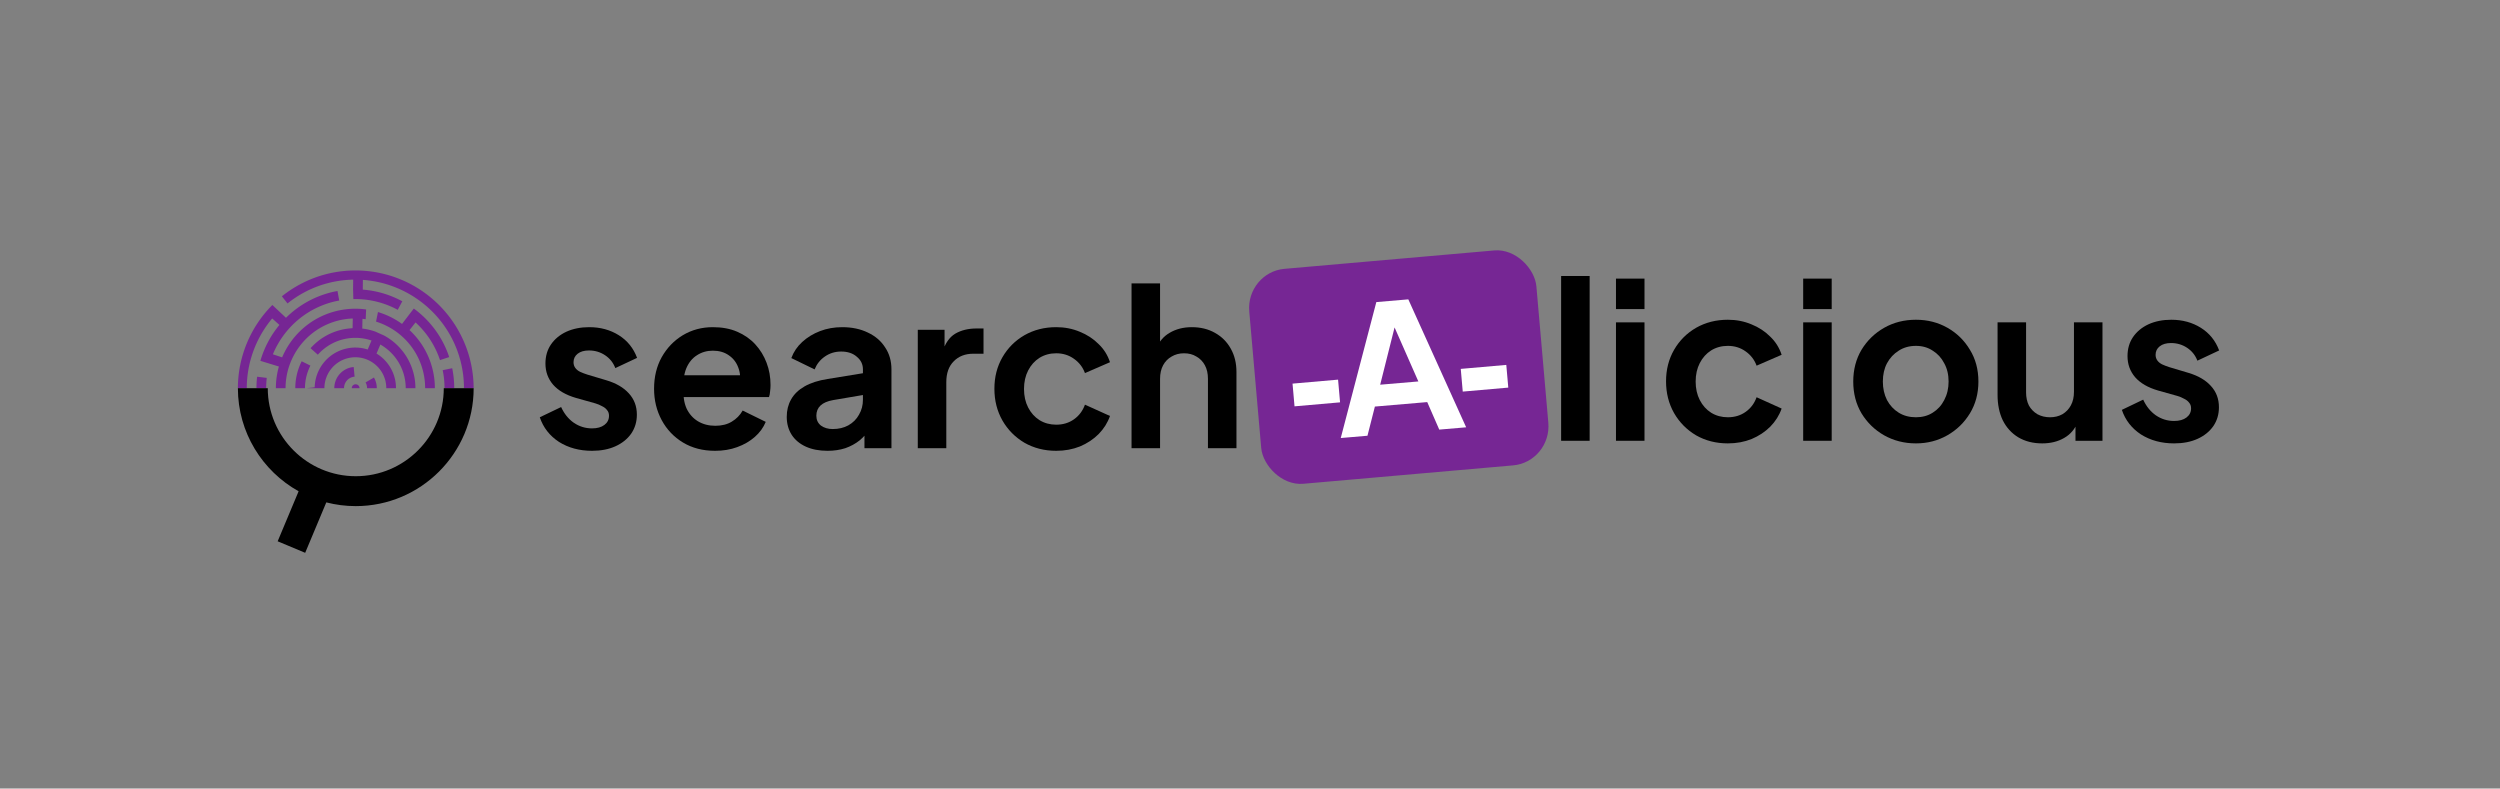 <?xml version="1.0" encoding="UTF-8" standalone="no"?>
<svg
   id="a"
   viewBox="0 0 1039.14 327.76"
   version="1.1"
   sodipodi:docname="RVB_HORIZONTAL_WHITE_BG_SEARCH-A-LICIOUS.svg"
   width="1039.14"
   height="327.76"
   inkscape:version="1.2.2 (b0a8486541, 2022-12-01)"
   xmlns:inkscape="http://www.inkscape.org/namespaces/inkscape"
   xmlns:sodipodi="http://sodipodi.sourceforge.net/DTD/sodipodi-0.dtd"
   xmlns="http://www.w3.org/2000/svg"
   xmlns:svg="http://www.w3.org/2000/svg">
  <rect x="0" y="0" width="1039.14" height="327.76" fill="#808080" stroke="none"/>
  <sodipodi:namedview
     id="namedview20177"
     pagecolor="#ffffff"
     bordercolor="#666666"
     borderopacity="1.0"
     inkscape:showpageshadow="2"
     inkscape:pageopacity="0.0"
     inkscape:pagecheckerboard="0"
     inkscape:deskcolor="#d1d1d1"
     showgrid="false"
     inkscape:zoom="0.66962348"
     inkscape:cx="351.69018"
     inkscape:cy="275.52797"
     inkscape:window-width="1920"
     inkscape:window-height="1016"
     inkscape:window-x="1536"
     inkscape:window-y="27"
     inkscape:window-maximized="1"
     inkscape:current-layer="g26056" />
  <defs
     id="defs20094">
    <style
       id="style20092">.b{fill:none;}.c{fill:#fff;}.d{fill:#ffe6dc;}.e{fill:#ff6e78;}.f{fill:#aaa;}</style>
  </defs>
  <rect
     class="b"
     y="0"
     width="1152.14"
     height="327.76"
     id="rect20096"
     x="0" />
  <g
     id="g26153">
    <g
       id="g12752"
       transform="translate(-148.664,5.48)">
      <path
         id="path4485"
         style="fill:#762694;fill-opacity:1;stroke-width:0.382"
         d="m 297.587,106.947 a 49.126,49.126 0 0 0 -13.885,1.661 49.126,49.126 0 0 0 -17.872,9.077 l 2.345,2.97 c 4.726,-3.798 10.284,-6.707 16.508,-8.375 3.6,-0.965 7.215,-1.453 10.785,-1.524 l -0.047,3.965 0.117,4.113 c 6.534,-0.144 12.875,1.457 18.448,4.468 l 1.904,-3.546 c -5.031,-2.718 -10.619,-4.414 -16.436,-4.857 l 0.047,-4.039 c 18.687,1.316 35.368,14.26 40.482,33.344 1.045,3.899 1.534,7.817 1.534,11.675 H 345.54 a 49.126,49.126 0 0 0 -1.67,-12.535 49.126,49.126 0 0 0 -46.283,-36.398 z m -8.636,8.531 c -1.075,0.192 -2.152,0.413 -3.225,0.701 -7.118,1.907 -13.293,5.587 -18.194,10.432 l -5.661,-5.317 A 49.126,49.126 0 0 0 247.54,155.88 h 3.698 c 0.007,-10.727 3.855,-20.975 10.566,-28.994 l 2.999,2.699 c -3.629,4.365 -6.32,9.455 -7.909,14.92 l 7.696,2.363 c -0.829,2.899 -1.258,5.929 -1.261,9.013 h 4.027 c 0.008,-12.801 8.561,-24.543 21.501,-28.011 2.15,-0.576 4.309,-0.885 6.445,-0.964 l -0.086,4.039 c -1.763,0.082 -3.542,0.346 -5.315,0.821 -4.876,1.306 -9.024,3.981 -12.153,7.495 l 3.026,2.693 c 2.621,-2.946 6.085,-5.196 10.17,-6.291 4.151,-1.112 8.352,-0.889 12.143,0.402 l -1.586,3.729 c -2.985,-0.957 -6.267,-1.104 -9.513,-0.234 -7.414,1.987 -12.355,8.636 -12.523,15.948 l -3.341,0.373 h 7.38 c 0.008,-5.677 3.789,-10.886 9.528,-12.424 6.857,-1.837 13.931,2.247 15.768,9.105 0.297,1.109 0.425,2.222 0.425,3.319 h 4.031 c -4.5e-4,-1.442 -0.167,-2.905 -0.558,-4.363 -1.168,-4.358 -3.951,-7.862 -7.528,-10.045 l 1.594,-3.745 c 4.677,2.678 8.329,7.139 9.831,12.744 0.484,1.806 0.711,3.622 0.71,5.409 h 4.033 c 0.002,-2.131 -0.267,-4.297 -0.845,-6.453 -1.835,-6.849 -6.367,-12.266 -12.145,-15.429 l -3.682,-1.651 c -1.742,-0.617 -3.559,-1.04 -5.419,-1.259 l 0.084,-4.051 c 0.447,0.046 0.892,0.107 1.335,0.174 l 0.18,-4.059 c -4.235,-0.587 -8.652,-0.355 -13.035,0.82 -10.227,2.74 -18.042,10.021 -21.878,19.09 l -3.838,-1.278 c 4.259,-10.311 13.089,-18.604 24.672,-21.708 0.964,-0.258 1.93,-0.459 2.896,-0.634 z m 31.718,7.288 -4.902,6.394 c -3.023,-2.19 -6.406,-3.861 -9.996,-4.935 l -0.814,3.973 c 9.188,2.864 16.767,10.221 19.437,20.184 0.671,2.504 0.979,5.019 0.98,7.497 h 4.041 c -3.5e-4,-2.822 -0.36,-5.688 -1.124,-8.541 -1.665,-6.212 -5.009,-11.531 -9.407,-15.614 l 2.502,-3.177 c 4.55,4.148 8.113,9.466 10.166,15.651 l 3.826,-1.259 c -2.769,-8.354 -8.021,-15.281 -14.709,-20.174 z m -46.603,21.917 c -1.725,3.426 -2.657,7.253 -2.662,11.197 h 4.024 c 0.004,-3.31 0.812,-6.515 2.262,-9.39 z m 21.613,2.396 c -0.505,0.044 -1.014,0.118 -1.52,0.254 -3.947,1.058 -6.544,4.642 -6.541,8.547 h 4.045 c -0.003,-2.124 1.396,-4.075 3.542,-4.65 0.283,-0.076 0.565,-0.118 0.847,-0.14 z m 40.946,0.494 -3.957,0.81 c 0.521,2.509 0.767,5.018 0.767,7.497 h 4.035 c -0.001,-2.747 -0.269,-5.527 -0.845,-8.307 z m -81.086,3.534 c -0.187,1.574 -0.275,3.169 -0.277,4.773 h 4.039 c 0.003,-1.442 0.08,-2.876 0.248,-4.291 z m 48.556,0.334 -3.483,2.041 c 0.204,0.352 0.368,0.734 0.478,1.145 0.112,0.419 0.146,0.838 0.144,1.253 h 4.043 c 9.7e-4,-0.759 -0.085,-1.529 -0.291,-2.297 -0.206,-0.769 -0.509,-1.486 -0.892,-2.143 z m -7.384,2.825 c -0.211,-0.029 -0.431,-0.018 -0.65,0.041 -0.729,0.195 -1.181,0.853 -1.186,1.573 h 3.22 c -7.5e-4,-0.138 0.012,-0.275 -0.025,-0.414 -0.176,-0.657 -0.725,-1.112 -1.358,-1.2 z" />
      <path
         d="m 275.51,224.31 8.78,-20.97 c 3.91,1.01 8.01,1.55 12.24,1.55 27.02,0 49.01,-21.98 49.01,-49.01 h -12.42 c 0,20.17 -16.41,36.58 -36.58,36.58 -20.17,0 -36.58,-16.41 -36.58,-36.58 h -12.42 c 0,18.4 10.2,34.46 25.24,42.84 l -8.71,20.79 11.46,4.8 z"
         id="path66" />
    </g>
    <g
       id="g26136">
      <g
         aria-label="search"
         id="text2721"
         style="font-size:90.478px;line-height:1.25;letter-spacing:0px;word-spacing:0px;stroke-width:2.262">
        <path
           d="m 246.082,187.379 q -7.872,0 -13.753,-3.71 -5.791,-3.8 -7.962,-10.224 l 8.867,-4.252 q 1.9,4.162 5.248,6.514 3.438,2.352 7.6,2.352 3.257,0 5.157,-1.448 1.9,-1.448 1.9,-3.8 0,-1.448 -0.814,-2.352 -0.724,-0.995 -2.081,-1.629 -1.267,-0.724 -2.805,-1.176 l -8.053,-2.262 q -6.243,-1.81 -9.5,-5.519 -3.167,-3.71 -3.167,-8.776 0,-4.524 2.262,-7.872 2.352,-3.438 6.424,-5.338 4.162,-1.9 9.5,-1.9 6.967,0 12.305,3.348 5.338,3.348 7.6,9.41 l -9.048,4.252 q -1.267,-3.348 -4.252,-5.338 -2.986,-1.991 -6.695,-1.991 -2.986,0 -4.705,1.357 -1.719,1.357 -1.719,3.529 0,1.357 0.724,2.352 0.724,0.995 1.991,1.629 1.357,0.633 3.076,1.176 l 7.872,2.352 q 6.062,1.81 9.319,5.429 3.348,3.619 3.348,8.867 0,4.433 -2.352,7.872 -2.352,3.348 -6.514,5.248 -4.162,1.9 -9.772,1.9 z"
           style="font-weight:bold;font-family:'Plus Jakarta Sans';-inkscape-font-specification:'Plus Jakarta Sans Bold'"
           id="path409" />
        <path
           d="m 297.202,187.379 q -7.6,0 -13.3,-3.438 -5.7,-3.438 -8.867,-9.319 -3.167,-5.881 -3.167,-13.029 0,-7.419 3.167,-13.119 3.257,-5.791 8.776,-9.138 5.61,-3.348 12.486,-3.348 5.791,0 10.134,1.9 4.433,1.9 7.51,5.248 3.076,3.348 4.705,7.691 1.629,4.252 1.629,9.229 0,1.267 -0.181,2.624 -0.09,1.357 -0.452,2.352 h -38.001 v -9.048 h 31.305 l -5.61,4.252 q 0.814,-4.162 -0.452,-7.419 -1.176,-3.257 -3.981,-5.157 -2.714,-1.9 -6.605,-1.9 -3.71,0 -6.605,1.9 -2.895,1.81 -4.433,5.429 -1.448,3.529 -1.086,8.595 -0.362,4.524 1.176,8.053 1.629,3.438 4.705,5.338 3.167,1.9 7.238,1.9 4.071,0 6.876,-1.719 2.895,-1.719 4.524,-4.614 l 9.591,4.705 q -1.448,3.529 -4.524,6.243 -3.076,2.714 -7.329,4.252 -4.162,1.538 -9.229,1.538 z"
           style="font-weight:bold;font-family:'Plus Jakarta Sans';-inkscape-font-specification:'Plus Jakarta Sans Bold'"
           id="path411" />
        <path
           d="m 343.934,187.379 q -5.157,0 -8.957,-1.719 -3.8,-1.719 -5.881,-4.886 -2.081,-3.257 -2.081,-7.51 0,-4.072 1.81,-7.238 1.81,-3.257 5.61,-5.429 3.8,-2.171 9.591,-3.076 l 16.105,-2.624 v 9.048 l -13.843,2.352 q -3.529,0.633 -5.248,2.262 -1.719,1.629 -1.719,4.252 0,2.533 1.9,4.072 1.991,1.448 4.886,1.448 3.71,0 6.514,-1.538 2.895,-1.629 4.433,-4.433 1.629,-2.805 1.629,-6.152 V 153.54 q 0,-3.167 -2.533,-5.248 -2.443,-2.171 -6.514,-2.171 -3.8,0 -6.786,2.081 -2.895,1.991 -4.252,5.338 l -9.681,-4.705 q 1.448,-3.891 4.524,-6.695 3.167,-2.895 7.419,-4.524 4.252,-1.629 9.229,-1.629 6.062,0 10.676,2.262 4.614,2.171 7.148,6.152 2.624,3.891 2.624,9.138 v 32.753 h -11.219 v -8.414 l 2.533,-0.181 q -1.9,3.167 -4.524,5.338 -2.624,2.081 -5.972,3.257 -3.348,1.086 -7.419,1.086 z"
           style="font-weight:bold;font-family:'Plus Jakarta Sans';-inkscape-font-specification:'Plus Jakarta Sans Bold'"
           id="path413" />
        <path
           d="m 381.482,186.293 v -49.22 h 11.129 v 10.948 l -0.905,-1.629 q 1.719,-5.519 5.338,-7.691 3.71,-2.171 8.867,-2.171 h 2.895 v 10.495 h -4.252 q -5.067,0 -8.143,3.167 -3.076,3.076 -3.076,8.686 v 27.415 z"
           style="font-weight:bold;font-family:'Plus Jakarta Sans';-inkscape-font-specification:'Plus Jakarta Sans Bold'"
           id="path415" />
        <path
           d="m 439.026,187.379 q -7.329,0 -13.21,-3.348 -5.791,-3.438 -9.138,-9.229 -3.348,-5.881 -3.348,-13.21 0,-7.329 3.348,-13.119 3.348,-5.791 9.138,-9.138 5.881,-3.348 13.21,-3.348 5.248,0 9.772,1.9 4.524,1.81 7.781,5.067 3.348,3.167 4.795,7.6 l -10.405,4.524 q -1.357,-3.71 -4.614,-5.972 -3.167,-2.262 -7.329,-2.262 -3.891,0 -6.967,1.9 -2.986,1.9 -4.705,5.248 -1.719,3.348 -1.719,7.691 0,4.343 1.719,7.691 1.719,3.348 4.705,5.248 3.076,1.9 6.967,1.9 4.252,0 7.419,-2.262 3.167,-2.262 4.524,-6.062 l 10.405,4.705 q -1.448,4.162 -4.705,7.51 -3.257,3.257 -7.781,5.157 -4.524,1.81 -9.862,1.81 z"
           style="font-weight:bold;font-family:'Plus Jakarta Sans';-inkscape-font-specification:'Plus Jakarta Sans Bold'"
           id="path417" />
        <path
           d="m 470.331,186.293 v -68.492 h 11.853 v 28.953 l -1.629,-1.719 q 1.719,-4.433 5.61,-6.695 3.981,-2.352 9.229,-2.352 5.429,0 9.591,2.352 4.252,2.352 6.605,6.605 2.352,4.162 2.352,9.681 v 31.667 h -11.853 v -28.862 q 0,-3.257 -1.267,-5.61 -1.267,-2.352 -3.529,-3.619 -2.171,-1.357 -5.157,-1.357 -2.895,0 -5.157,1.357 -2.262,1.267 -3.529,3.619 -1.267,2.352 -1.267,5.61 v 28.862 z"
           style="font-weight:bold;font-family:'Plus Jakarta Sans';-inkscape-font-specification:'Plus Jakarta Sans Bold'"
           id="path419" />
      </g>
      <g
         aria-label="licious"
         id="text903"
         style="font-size:90.478px;line-height:1.25;letter-spacing:0px;word-spacing:0px;stroke-width:2.262">
        <path
           d="m 648.892,183.212 v -68.492 h 11.853 v 68.492 z"
           style="font-weight:bold;font-family:'Plus Jakarta Sans';-inkscape-font-specification:'Plus Jakarta Sans Bold'"
           id="path394" />
        <path
           d="m 671.692,183.212 v -49.22 h 11.853 v 49.22 z m 0,-54.739 v -12.667 h 11.853 v 12.667 z"
           style="font-weight:bold;font-family:'Plus Jakarta Sans';-inkscape-font-specification:'Plus Jakarta Sans Bold'"
           id="path396" />
        <path
           d="m 718.198,184.297 q -7.329,0 -13.21,-3.348 -5.791,-3.438 -9.138,-9.229 -3.348,-5.881 -3.348,-13.21 0,-7.329 3.348,-13.119 3.348,-5.791 9.138,-9.138 5.881,-3.348 13.21,-3.348 5.248,0 9.772,1.9 4.524,1.81 7.781,5.067 3.348,3.167 4.795,7.6 l -10.405,4.524 q -1.357,-3.71 -4.614,-5.972 -3.167,-2.262 -7.329,-2.262 -3.891,0 -6.967,1.9 -2.986,1.9 -4.705,5.248 -1.719,3.348 -1.719,7.691 0,4.343 1.719,7.691 1.719,3.348 4.705,5.248 3.076,1.9 6.967,1.9 4.252,0 7.419,-2.262 3.167,-2.262 4.524,-6.062 l 10.405,4.705 q -1.448,4.162 -4.705,7.51 -3.257,3.257 -7.781,5.157 -4.524,1.81 -9.862,1.81 z"
           style="font-weight:bold;font-family:'Plus Jakarta Sans';-inkscape-font-specification:'Plus Jakarta Sans Bold'"
           id="path398" />
        <path
           d="m 749.503,183.212 v -49.22 h 11.853 v 49.22 z m 0,-54.739 v -12.667 h 11.853 v 12.667 z"
           style="font-weight:bold;font-family:'Plus Jakarta Sans';-inkscape-font-specification:'Plus Jakarta Sans Bold'"
           id="path400" />
        <path
           d="m 796.371,184.297 q -7.238,0 -13.21,-3.348 -5.881,-3.348 -9.41,-9.138 -3.438,-5.791 -3.438,-13.21 0,-7.419 3.438,-13.21 3.529,-5.791 9.41,-9.138 5.881,-3.348 13.21,-3.348 7.238,0 13.119,3.348 5.881,3.348 9.319,9.138 3.529,5.7 3.529,13.21 0,7.419 -3.529,13.21 -3.529,5.791 -9.41,9.138 -5.881,3.348 -13.029,3.348 z m 0,-10.857 q 3.981,0 6.967,-1.9 3.076,-1.9 4.795,-5.248 1.81,-3.438 1.81,-7.691 0,-4.343 -1.81,-7.6 -1.719,-3.348 -4.795,-5.248 -2.986,-1.991 -6.967,-1.991 -4.071,0 -7.148,1.991 -3.076,1.9 -4.886,5.248 -1.719,3.257 -1.719,7.6 0,4.252 1.719,7.691 1.81,3.348 4.886,5.248 3.076,1.9 7.148,1.9 z"
           style="font-weight:bold;font-family:'Plus Jakarta Sans';-inkscape-font-specification:'Plus Jakarta Sans Bold'"
           id="path402" />
        <path
           d="m 848.848,184.297 q -5.7,0 -9.953,-2.533 -4.162,-2.533 -6.424,-7.057 -2.171,-4.524 -2.171,-10.586 v -30.129 h 11.853 v 29.134 q 0,3.076 1.176,5.429 1.267,2.262 3.529,3.619 2.352,1.267 5.248,1.267 2.895,0 5.157,-1.267 2.262,-1.357 3.529,-3.71 1.267,-2.352 1.267,-5.61 v -28.862 h 11.853 v 49.22 h -11.219 v -9.681 l 0.995,1.719 q -1.719,4.524 -5.7,6.786 -3.891,2.262 -9.138,2.262 z"
           style="font-weight:bold;font-family:'Plus Jakarta Sans';-inkscape-font-specification:'Plus Jakarta Sans Bold'"
           id="path404" />
        <path
           d="m 903.677,184.297 q -7.872,0 -13.753,-3.71 -5.791,-3.8 -7.962,-10.224 l 8.867,-4.252 q 1.9,4.162 5.248,6.514 3.438,2.352 7.6,2.352 3.257,0 5.157,-1.448 1.9,-1.448 1.9,-3.8 0,-1.448 -0.814,-2.352 -0.724,-0.995 -2.081,-1.629 -1.267,-0.724 -2.805,-1.176 l -8.053,-2.262 q -6.243,-1.81 -9.5,-5.519 -3.167,-3.71 -3.167,-8.776 0,-4.524 2.262,-7.872 2.352,-3.438 6.424,-5.338 4.162,-1.9 9.5,-1.9 6.967,0 12.305,3.348 5.338,3.348 7.6,9.41 l -9.048,4.252 q -1.267,-3.348 -4.252,-5.338 -2.986,-1.991 -6.695,-1.991 -2.986,0 -4.705,1.357 -1.719,1.357 -1.719,3.529 0,1.357 0.724,2.352 0.724,0.995 1.991,1.629 1.357,0.633 3.076,1.176 l 7.872,2.352 q 6.062,1.81 9.319,5.429 3.348,3.619 3.348,8.867 0,4.433 -2.352,7.872 -2.352,3.348 -6.514,5.248 -4.162,1.9 -9.772,1.9 z"
           style="font-weight:bold;font-family:'Plus Jakarta Sans';-inkscape-font-specification:'Plus Jakarta Sans Bold'"
           id="path406" />
      </g>
      <g
         id="g26064"
         transform="rotate(-5,-385.269,230.847)">
        <rect
           style="fill:#762694;fill-opacity:1;stroke-width:2.324;paint-order:stroke markers fill;stop-color:#000000"
           id="rect25479"
           width="119.8"
           height="89.688"
           x="524.638"
           y="192.404"
           rx="16.115"
           ry="16.404"
           transform="matrix(1,-1.8514998e-4,8.8106419e-5,1,0,0)" />
        <g
           id="g26056"
           transform="translate(-1,-0.73)">
          <g
             aria-label="A"
             transform="matrix(1.013,0.002,-0.003,0.987,0,0)"
             id="text25483"
             style="font-size:74.848px;line-height:1.25;text-align:center;letter-spacing:0px;word-spacing:0px;text-anchor:middle;fill:#ffffff;stroke-width:1.871">
            <path
               d="m 552.574,267.505 19.236,-55.762 h 13.173 l 19.236,55.762 H 593.141 l -3.967,-11.976 h -21.556 l -4.042,11.976 z m 17.964,-20.958 h 15.718 l -9.281,-27.769 h 2.844 z"
               style="font-weight:bold;font-family:'Plus Jakarta Sans';-inkscape-font-specification:'Plus Jakarta Sans Bold'"
               id="path422" />
          </g>
          <rect
             style="fill:#ffffff;fill-opacity:1;stroke-width:1.624;paint-order:stroke markers fill;stop-color:#000000"
             id="rect25485"
             width="19"
             height="9.475"
             x="540.933"
             y="240.927"
             rx="0"
             ry="0"
             transform="rotate(-0.007)" />
          <rect
             style="fill:#ffffff;fill-opacity:1;stroke-width:1.624;paint-order:stroke markers fill;stop-color:#000000"
             id="rect25487"
             width="19"
             height="9.475"
             x="611.122"
             y="240.927"
             rx="0"
             ry="0"
             transform="rotate(-0.007)" />
        </g>
      </g>
    </g>
  </g>
</svg>
